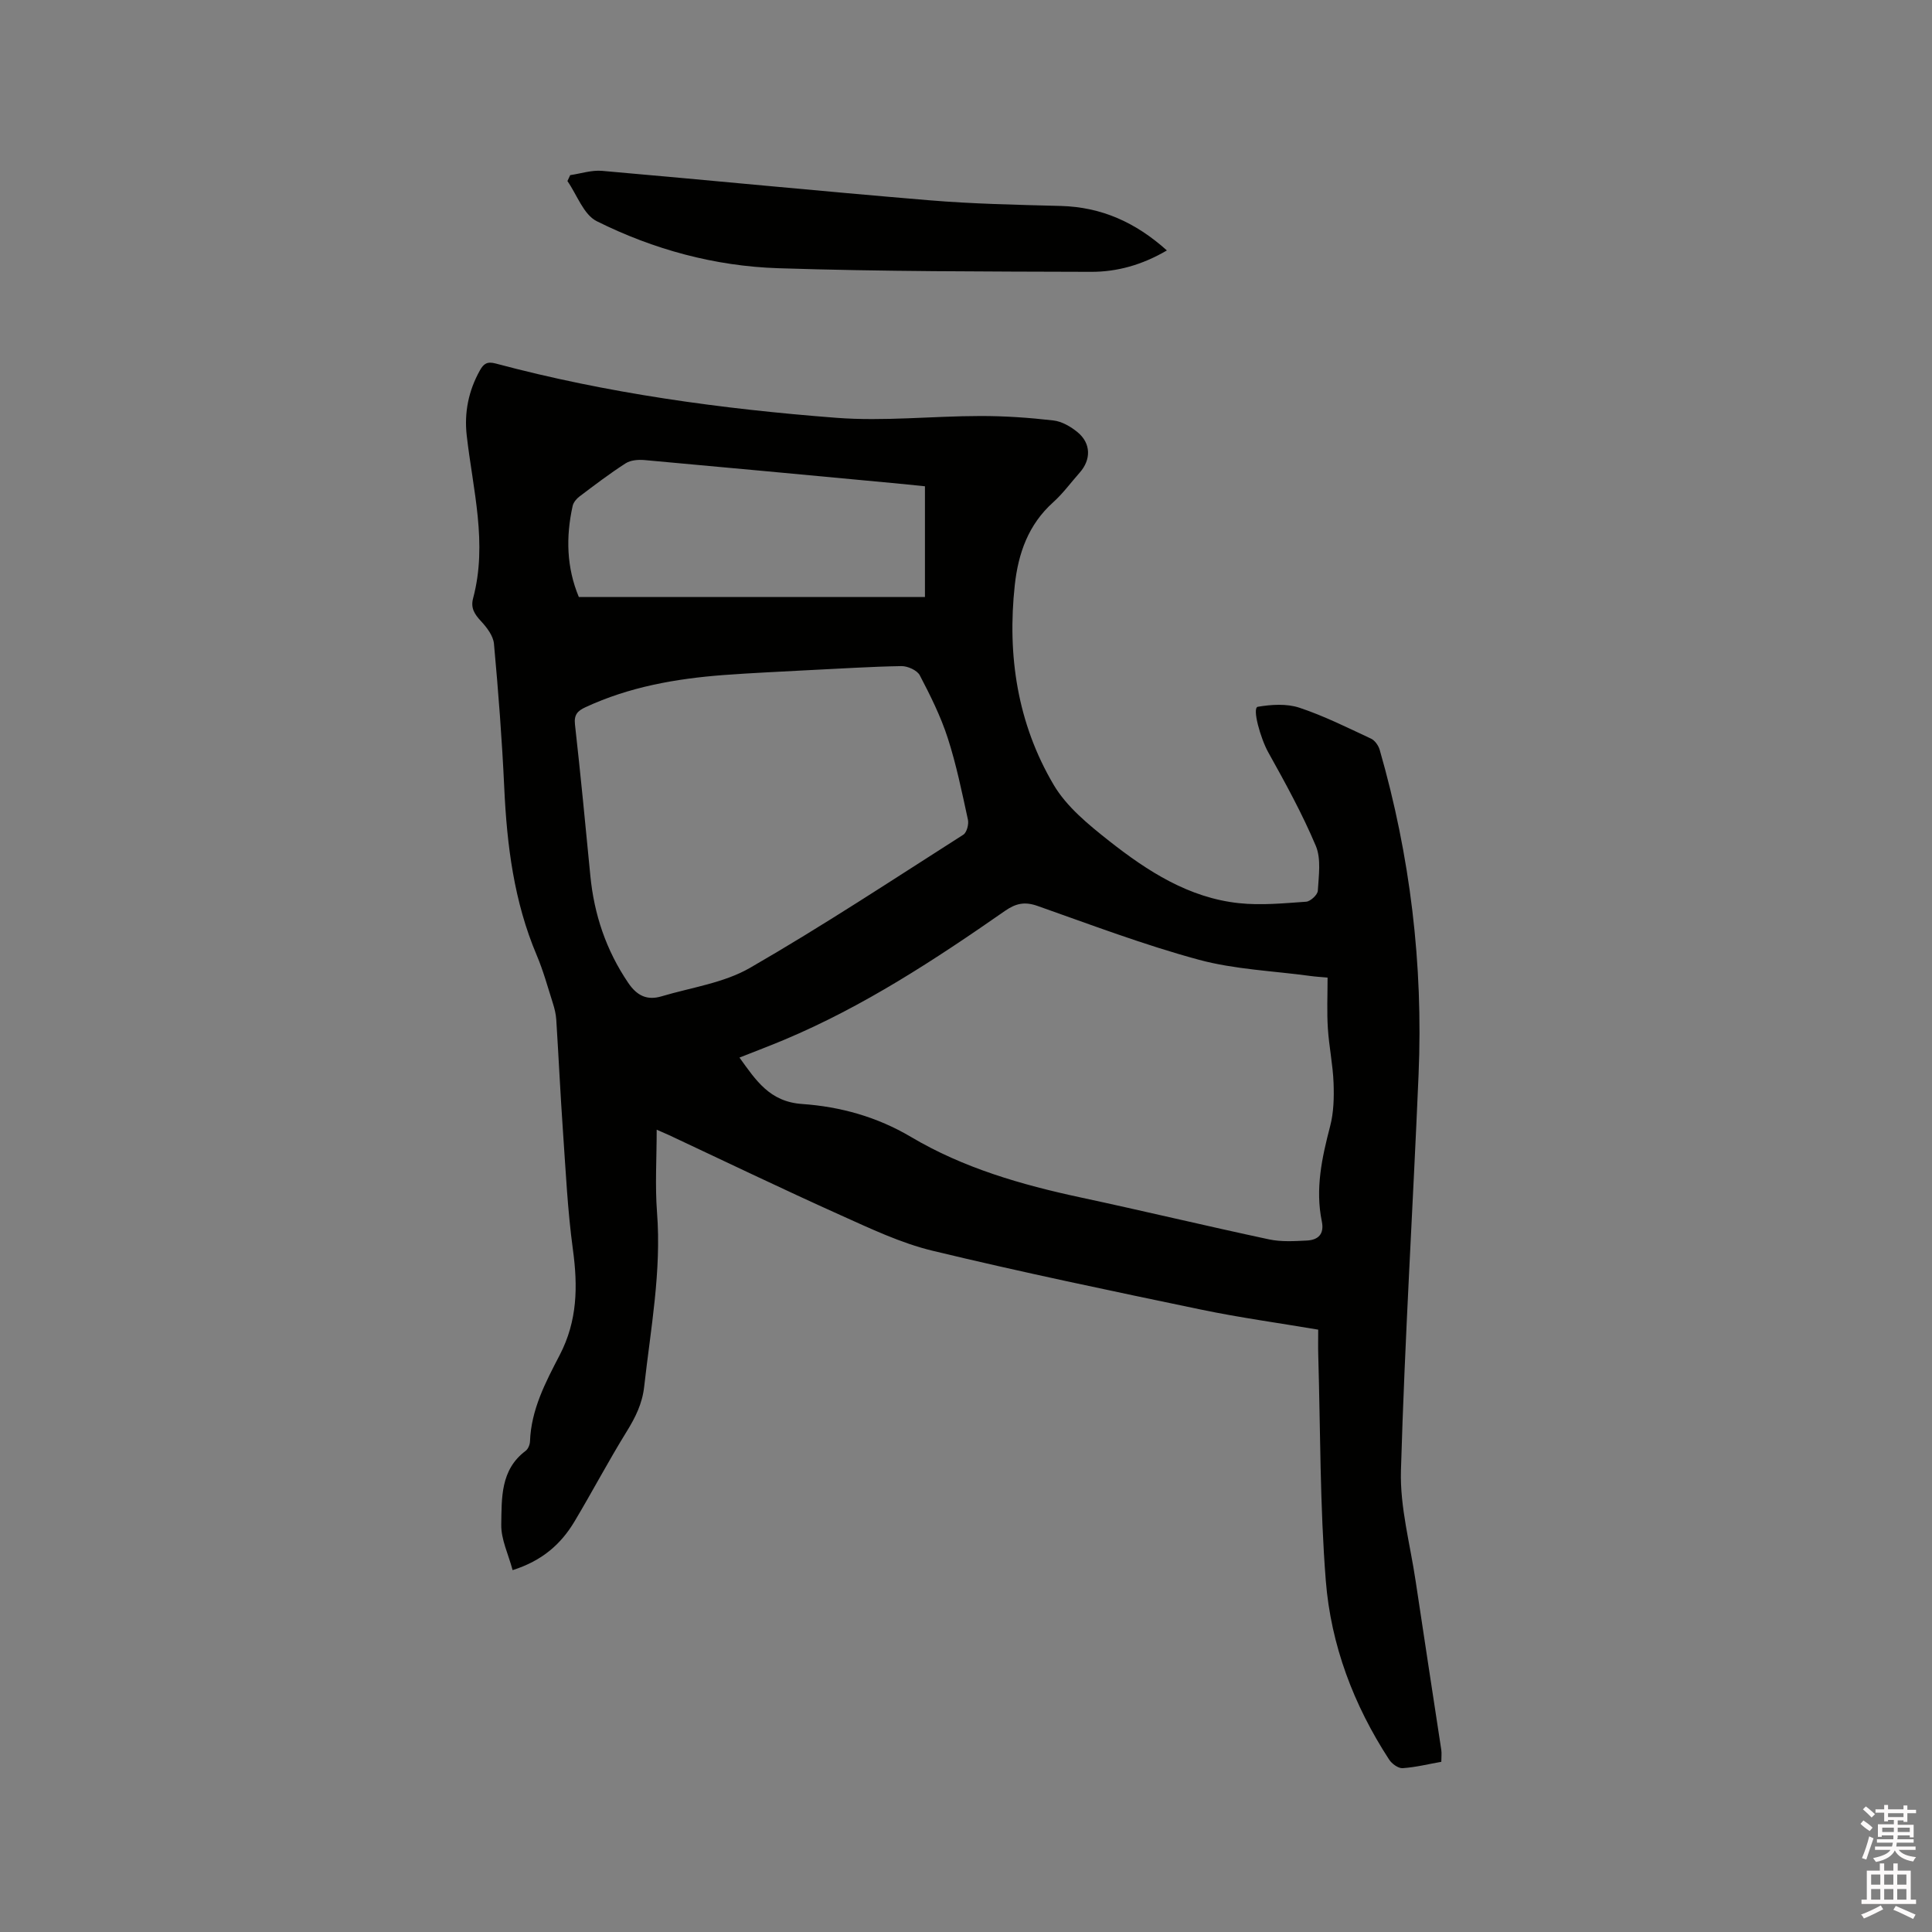 <svg enable-background="new 0 0 400 400" viewBox="0 0 400 400" xmlns="http://www.w3.org/2000/svg"><rect x="0" y="0" width="400" height="400" fill="#808080" stroke="none"/><path d="m385.2 377.6.6-.7c.6.4 1.3.9 1.9 1.5l-.6.7c-.8-.5-1.4-1-1.9-1.5zm.3 7.1c.6-1.4 1.1-2.9 1.5-4.5.3.1.6.3.9.4-.5 1.4-1 2.9-1.5 4.4zm.2-10.1.6-.6c.7.5 1.3 1.1 1.9 1.6l-.7.7c-.6-.6-1.2-1.2-1.8-1.7zm8.4-.8h.8v.9h1.8v.7h-1.8v1.8h-.8v-.3h-1.2v.9h3.3v2.6h-.8v-.4h-2.5c0 .3 0 .6-.1.8h3.4v.7h-3.5c0 .3-.1.6-.1.8h4v.7h-3.5c.7.9 1.9 1.3 3.6 1.5-.2.2-.4.5-.6.9-1.9-.3-3.2-1.1-3.8-2.3-.5 1.1-1.8 2-3.9 2.4-.2-.3-.4-.5-.6-.8 1.9-.4 3.1-.9 3.6-1.7h-3.2v-.7h3.5c.1-.2.1-.5.2-.8h-3.3v-.7h3.4c0-.2 0-.5 0-.8h-2.4v.3h-.8v-2.6h3.3v-.9h-1.2v.3h-.8v-1.8h-1.8v-.7h1.8v-.9h.8v.9h3.2zm-4.4 5.5h2.4c0-.3 0-.6 0-.9h-2.4zm1.2-3.1h3.2v-.8h-3.2zm4.4 2.2h-2.4v.9h2.5v-.9z" fill="#fcfafa"/><path d="m389.2 385.8h.9v1.5h1.9v-1.5h.9v1.5h2.7v6h1.1v.9h-11.3v-.9h1.1v-6h2.7zm.2 8.7.5.8c-1.2.6-2.5 1.3-4 1.9-.2-.3-.3-.6-.6-.8 1.6-.6 3-1.3 4.1-1.9zm-2-4.3h1.9v-2.1h-1.9zm0 3.1h1.9v-2.2h-1.9zm2.7-3.1h1.9v-2.1h-1.9zm0 3.1h1.9v-2.2h-1.9zm2.4 1.3c1.4.6 2.7 1.2 4.1 1.8l-.5.9c-1.5-.7-2.8-1.4-4.1-1.9zm2.2-6.5h-1.9v2.1h1.9zm-1.9 5.2h1.9v-2.2h-1.9z" fill="#fcfafa"/><g fill="#010100"><path d="m135.96 233.89c0 5.93-.36 11.56.07 17.14.94 12.19-1.32 24.07-2.66 36.06-.39 3.52-1.81 6.36-3.62 9.29-3.78 6.11-7.13 12.48-10.82 18.65-2.79 4.66-6.67 8.11-12.8 10.05-.87-3.28-2.41-6.37-2.35-9.44.1-5.45-.2-11.33 5.03-15.24.52-.39.89-1.28.92-1.95.22-6.59 3.24-12.31 6.14-17.88 3.7-7.11 3.78-14.25 2.74-21.9-1.1-8.07-1.48-16.24-2.05-24.38-.54-7.72-.9-15.45-1.39-23.17-.07-1.14-.35-2.3-.7-3.4-1.06-3.33-1.98-6.72-3.34-9.93-4.71-11.1-6.18-22.77-6.73-34.69-.46-9.95-1.22-19.89-2.13-29.81-.15-1.65-1.48-3.39-2.69-4.69-1.33-1.44-2.17-2.7-1.63-4.73 3.04-11.37-.05-22.5-1.32-33.71-.54-4.74.37-9.26 2.73-13.48.77-1.38 1.51-1.89 3.26-1.42 23.11 6.18 46.73 9.41 70.5 11.24 9.87.76 19.88-.36 29.83-.37 5.05-.01 10.12.34 15.14.92 1.76.2 3.63 1.29 5.04 2.46 2.76 2.3 2.79 5.65.42 8.33-1.83 2.06-3.47 4.33-5.51 6.16-5.13 4.61-7.22 10.55-7.94 17.13-1.59 14.61.56 28.68 8.05 41.36 2.69 4.56 7.23 8.26 11.5 11.63 7.94 6.25 16.48 11.77 26.87 12.87 4.58.49 9.28.02 13.9-.3.89-.06 2.37-1.43 2.42-2.26.18-3.1.72-6.59-.41-9.29-2.81-6.67-6.33-13.06-9.86-19.4-1.58-2.83-3.39-9.2-2.15-9.41 2.79-.47 5.96-.68 8.59.19 5.1 1.69 9.96 4.13 14.85 6.41.8.37 1.53 1.43 1.79 2.31 6.32 21.97 9.02 44.41 8.05 67.24-1.15 27.33-2.86 54.64-3.65 81.97-.22 7.61 1.92 15.3 3.05 22.94 1.73 11.63 3.54 23.25 5.3 34.88.11.72.01 1.46.01 2.49-2.65.47-5.31 1.14-8.01 1.32-.9.06-2.23-.9-2.79-1.77-7.36-11.29-12.07-23.75-13.12-37.08-1.22-15.5-1.11-31.11-1.56-46.67-.05-1.68-.01-3.37-.01-5.27-8.25-1.4-16.33-2.5-24.29-4.16-18.55-3.87-37.11-7.73-55.53-12.17-6.6-1.59-12.91-4.61-19.15-7.41-11.88-5.34-23.61-10.99-35.4-16.52-.87-.4-1.72-.76-2.59-1.14zm138.9-31.49c-1.45-.13-2.5-.19-3.52-.33-7.74-1.06-15.68-1.35-23.15-3.37-11.32-3.06-22.34-7.25-33.42-11.15-2.6-.91-4.44-.53-6.67 1.02-14.52 10.11-29.31 19.81-45.72 26.7-2.99 1.26-6.03 2.4-9.28 3.69 3.43 4.74 6.23 9.14 12.97 9.61 7.88.55 15.49 2.64 22.54 6.82 10.84 6.43 22.85 9.9 35.13 12.53 13.02 2.79 25.98 5.9 39 8.68 2.52.54 5.23.37 7.84.24 2.33-.12 3.63-1.32 3.09-3.96-1.39-6.73.02-13.2 1.72-19.71.75-2.86.82-5.98.71-8.96-.14-3.77-.94-7.52-1.18-11.3-.22-3.37-.06-6.76-.06-10.51zm-108.63-63.59c-4.38.25-10.41.5-16.43.95-9.87.75-19.53 2.45-28.6 6.67-1.62.75-2.38 1.54-2.16 3.55 1.17 10.42 2.17 20.85 3.18 31.29.78 8.06 3.26 15.45 7.84 22.21 1.83 2.71 3.94 3.68 6.9 2.8 6.17-1.84 12.89-2.76 18.33-5.9 15.02-8.66 29.52-18.23 44.15-27.56.72-.46 1.17-2.16.96-3.11-1.24-5.68-2.4-11.42-4.19-16.94-1.45-4.48-3.59-8.77-5.78-12.96-.55-1.04-2.51-1.92-3.81-1.9-6.26.1-12.5.52-20.39.9zm25.27-38.13c-2.41-.24-4.6-.48-6.8-.68-17.09-1.6-34.18-3.21-51.27-4.75-1.28-.11-2.86.01-3.89.67-3.29 2.11-6.42 4.5-9.55 6.86-.63.47-1.27 1.24-1.43 1.97-1.43 6.43-1.26 12.77 1.28 18.85h71.66c0-7.64 0-15.04 0-22.92z"/><path d="m118.05 36.26c2.19-.32 4.42-1.07 6.57-.89 22.58 1.97 45.13 4.21 67.72 6.09 9.07.76 18.18.94 27.29 1.18 8.43.23 15.49 3.4 21.96 9.21-5.12 3-10.32 4.45-15.72 4.43-21.6-.07-43.21-.05-64.79-.75-13.11-.43-25.8-3.88-37.54-9.74-2.72-1.36-4.08-5.46-6.06-8.3.18-.41.37-.82.57-1.23z"/></g></svg>